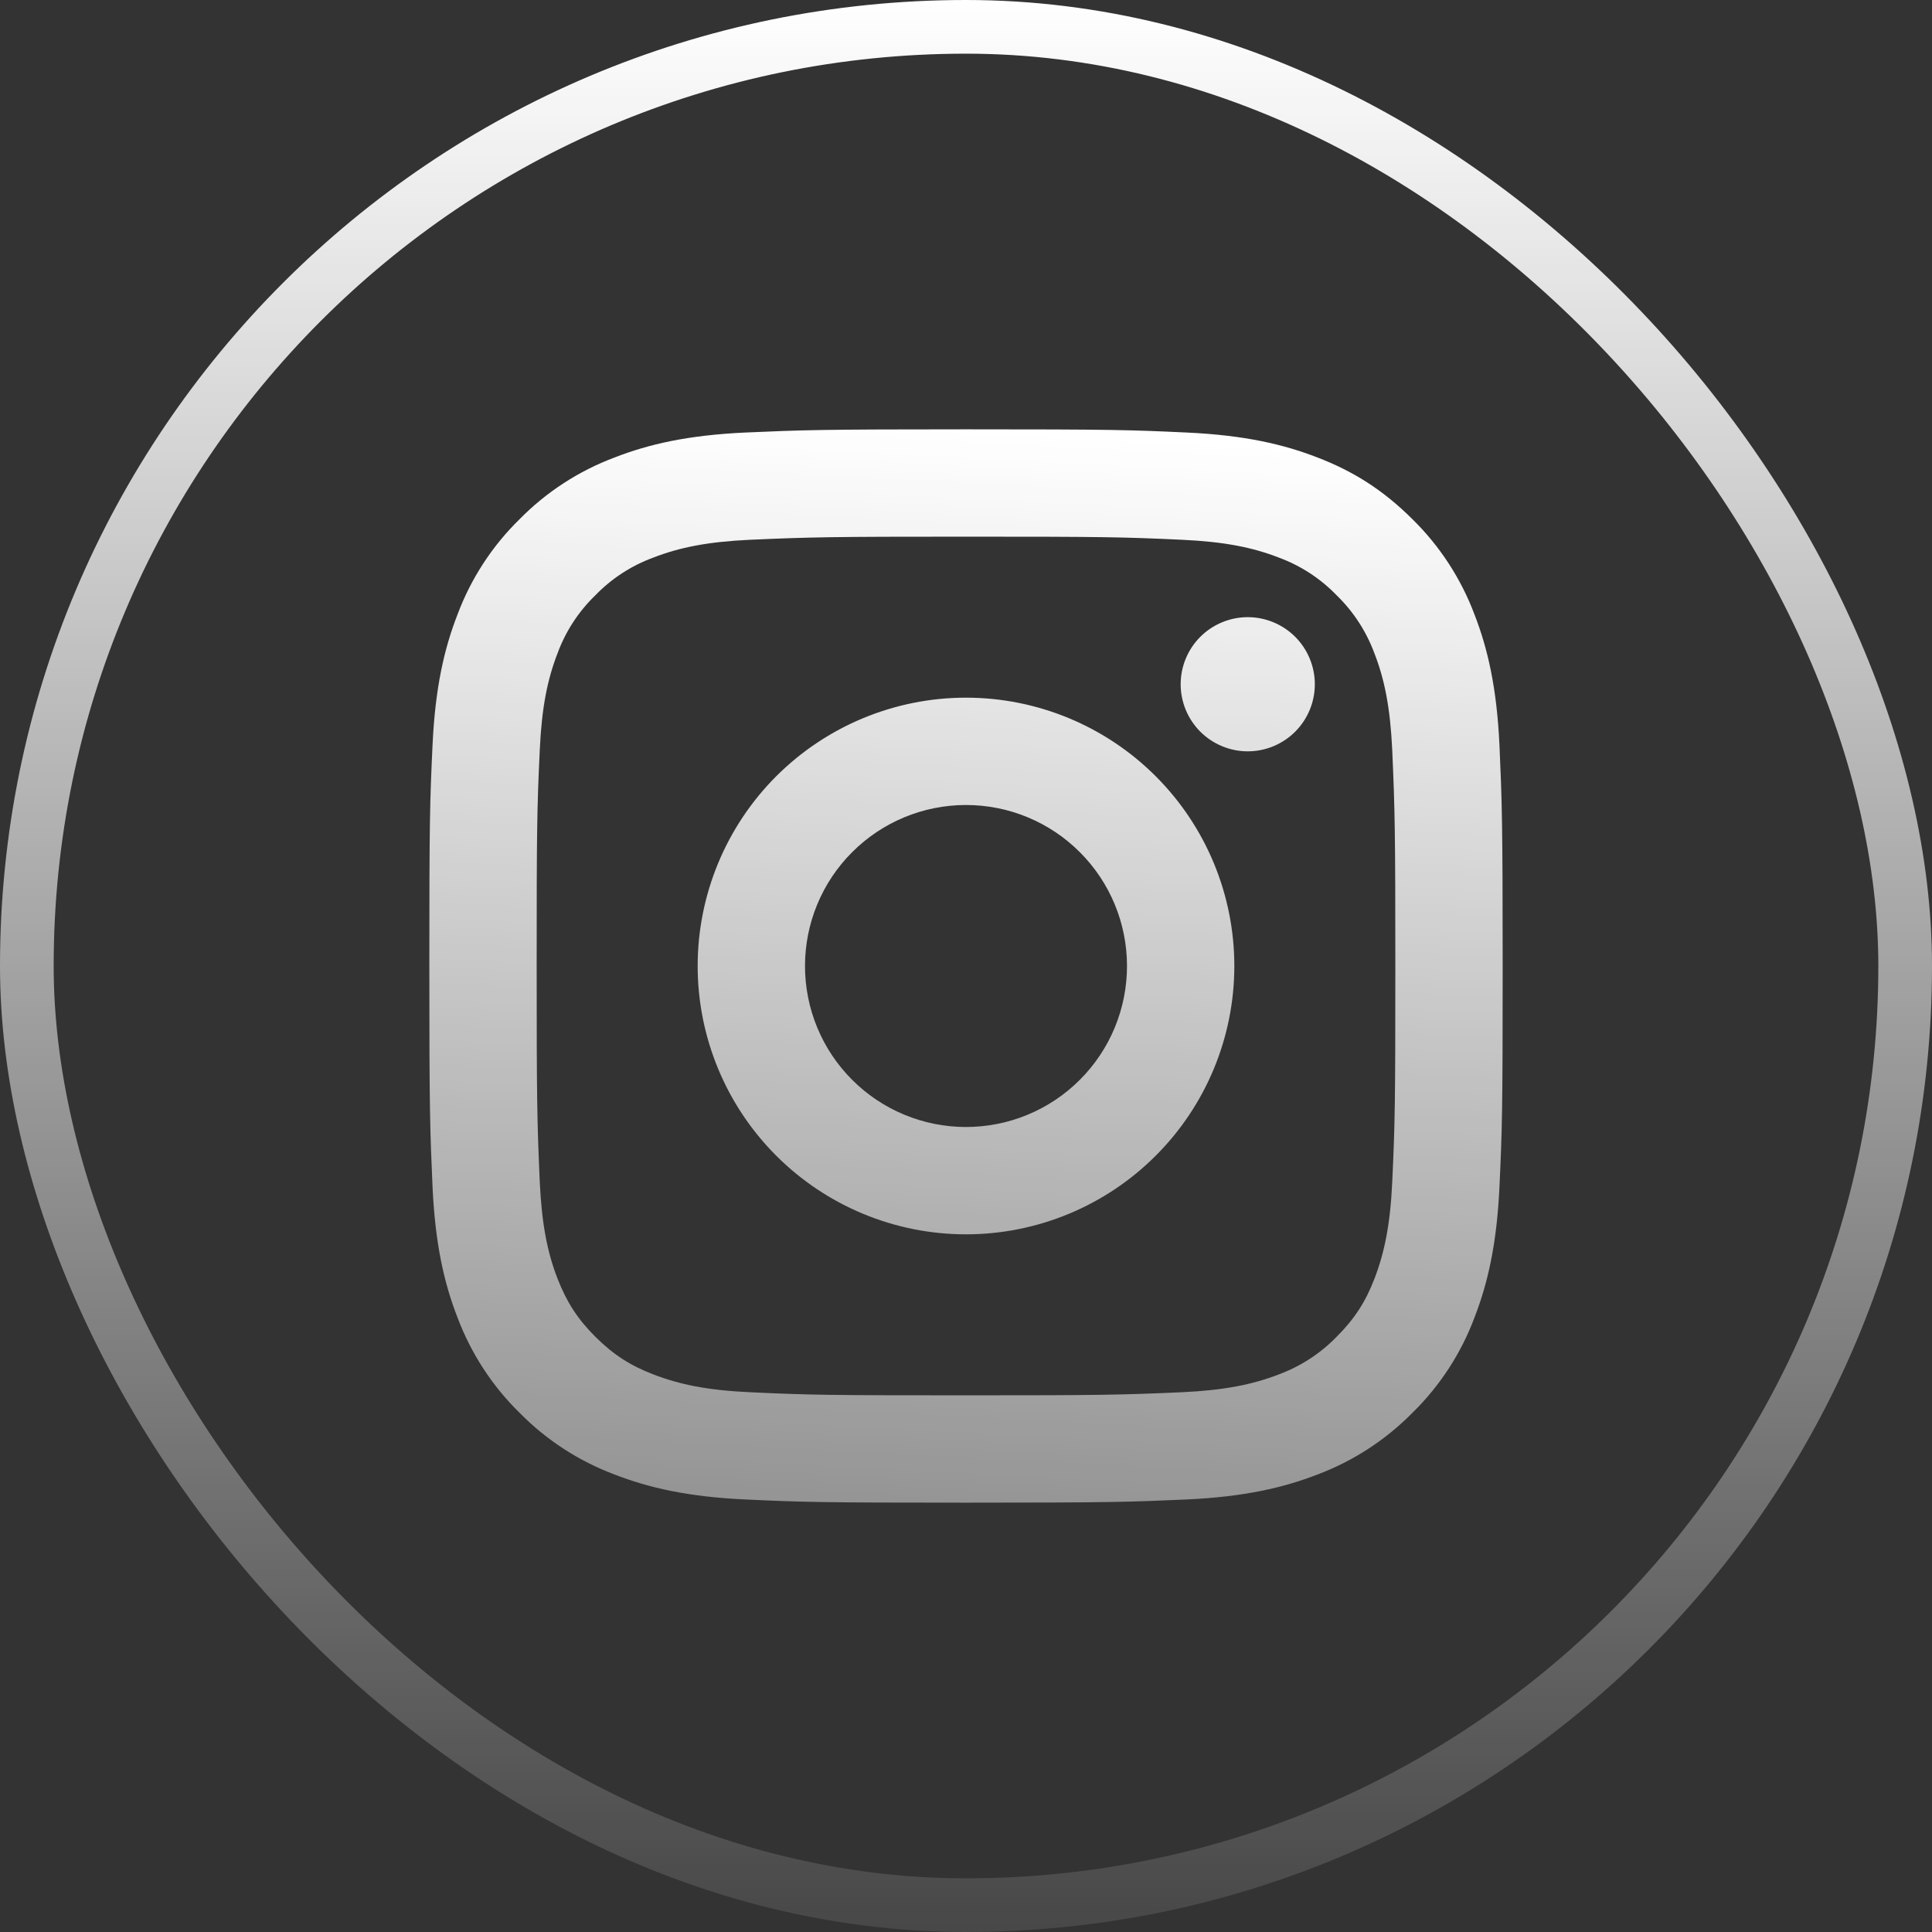 <svg width="36" height="36" viewBox="0 0 36 36" fill="none" xmlns="http://www.w3.org/2000/svg">
<rect x="0" y="0" width="36" height="36" fill="#333333" stroke="none"/>
<path d="M18 15C17.204 15 16.441 15.316 15.879 15.879C15.316 16.441 15 17.204 15 18C15 18.796 15.316 19.559 15.879 20.121C16.441 20.684 17.204 21 18 21C18.796 21 19.559 20.684 20.121 20.121C20.684 19.559 21 18.796 21 18C21 17.204 20.684 16.441 20.121 15.879C19.559 15.316 18.796 15 18 15ZM18 13C19.326 13 20.598 13.527 21.535 14.464C22.473 15.402 23 16.674 23 18C23 19.326 22.473 20.598 21.535 21.535C20.598 22.473 19.326 23 18 23C16.674 23 15.402 22.473 14.464 21.535C13.527 20.598 13 19.326 13 18C13 16.674 13.527 15.402 14.464 14.464C15.402 13.527 16.674 13 18 13ZM24.5 12.75C24.5 13.082 24.368 13.399 24.134 13.634C23.899 13.868 23.581 14 23.25 14C22.919 14 22.601 13.868 22.366 13.634C22.132 13.399 22 13.082 22 12.75C22 12.418 22.132 12.101 22.366 11.866C22.601 11.632 22.919 11.5 23.25 11.5C23.581 11.5 23.899 11.632 24.134 11.866C24.368 12.101 24.5 12.418 24.5 12.75ZM18 10C15.526 10 15.122 10.007 13.971 10.058C13.187 10.095 12.661 10.2 12.173 10.39C11.765 10.54 11.395 10.78 11.093 11.093C10.78 11.395 10.539 11.765 10.389 12.173C10.199 12.663 10.094 13.188 10.058 13.971C10.006 15.075 10 15.461 10 18C10 20.474 10.007 20.878 10.058 22.029C10.095 22.812 10.2 23.339 10.389 23.826C10.559 24.261 10.759 24.574 11.091 24.906C11.428 25.242 11.741 25.443 12.171 25.609C12.665 25.8 13.191 25.906 13.971 25.942C15.075 25.994 15.461 26 18 26C20.474 26 20.878 25.993 22.029 25.942C22.811 25.905 23.338 25.8 23.826 25.611C24.234 25.46 24.603 25.221 24.906 24.909C25.243 24.572 25.444 24.259 25.61 23.829C25.8 23.336 25.906 22.809 25.942 22.029C25.994 20.925 26 20.539 26 18C26 15.526 25.993 15.122 25.942 13.971C25.905 13.189 25.8 12.661 25.61 12.173C25.459 11.765 25.219 11.396 24.907 11.093C24.605 10.78 24.235 10.539 23.827 10.389C23.337 10.199 22.811 10.094 22.029 10.058C20.925 10.006 20.539 10 18 10ZM18 8C20.717 8 21.056 8.01 22.122 8.06C23.187 8.11 23.912 8.277 24.55 8.525C25.21 8.779 25.766 9.123 26.322 9.678C26.831 10.178 27.224 10.783 27.475 11.45C27.722 12.087 27.89 12.813 27.94 13.878C27.987 14.944 28 15.283 28 18C28 20.717 27.99 21.056 27.94 22.122C27.89 23.187 27.722 23.912 27.475 24.55C27.225 25.218 26.831 25.823 26.322 26.322C25.822 26.83 25.217 27.224 24.55 27.475C23.913 27.722 23.187 27.89 22.122 27.94C21.056 27.987 20.717 28 18 28C15.283 28 14.944 27.99 13.878 27.94C12.813 27.89 12.088 27.722 11.45 27.475C10.782 27.224 10.178 26.831 9.678 26.322C9.169 25.822 8.776 25.218 8.525 24.55C8.277 23.913 8.11 23.187 8.06 22.122C8.013 21.056 8 20.717 8 18C8 15.283 8.01 14.944 8.06 13.878C8.11 12.812 8.277 12.088 8.525 11.45C8.775 10.782 9.169 10.177 9.678 9.678C10.178 9.169 10.782 8.776 11.45 8.525C12.088 8.277 12.812 8.11 13.878 8.06C14.944 8.013 15.283 8 18 8Z" fill="url(#paint0_linear_415_24)"/>
<rect x="0.5" y="0.5" width="35" height="35" rx="17.5" stroke="url(#paint1_linear_415_24)"/>
<defs>
<linearGradient id="paint0_linear_415_24" x1="18" y1="8" x2="16" y2="46.5" gradientUnits="userSpaceOnUse">
<stop stop-color="white"/>
<stop offset="1" stop-color="white" stop-opacity="0"/>
</linearGradient>
<linearGradient id="paint1_linear_415_24" x1="18" y1="0" x2="18" y2="40" gradientUnits="userSpaceOnUse">
<stop stop-color="white"/>
<stop offset="1" stop-color="white" stop-opacity="0"/>
</linearGradient>
</defs>
</svg>

